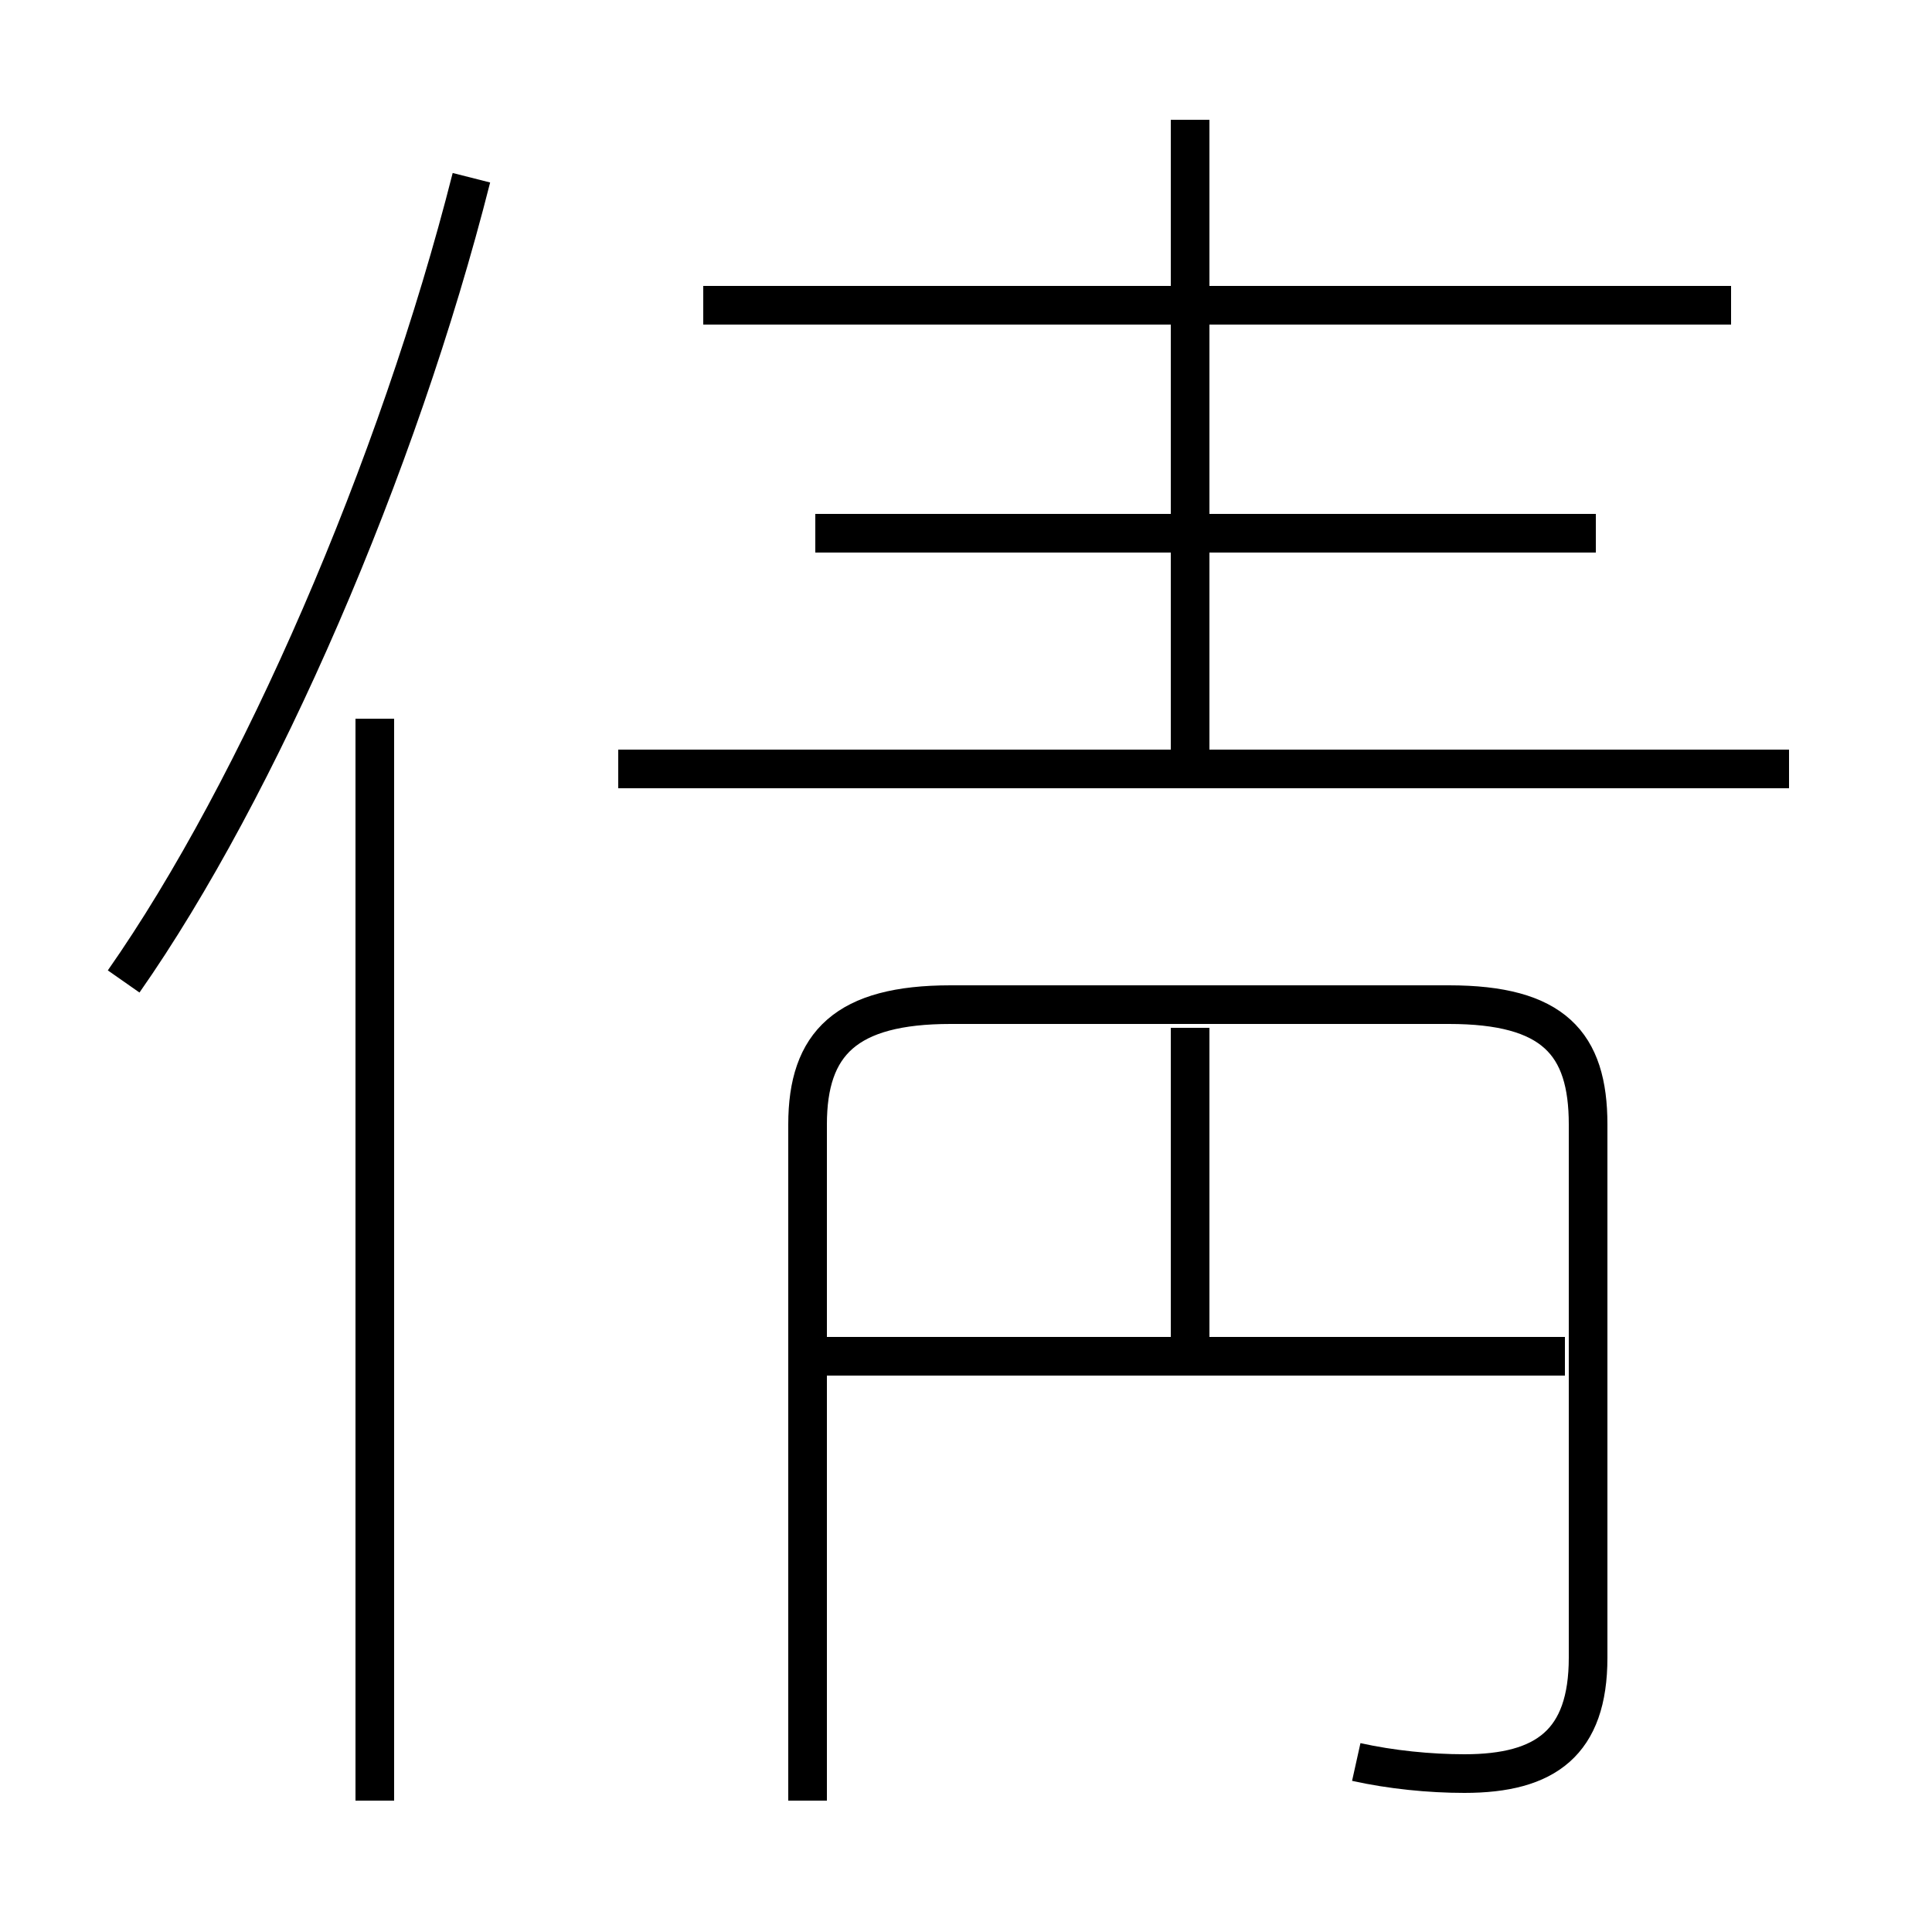 <?xml version='1.0' encoding='utf8'?>
<svg viewBox="0.0 -6.0 50.0 50.0" version="1.1" xmlns="http://www.w3.org/2000/svg">
<rect x="0.0" y="-6.0" width="50.0" height="50.0" fill="#808080" stroke="none"/>
<rect x="-1000" y="-1000" width="2000" height="2000" stroke="white" fill="white"/>
<g style="fill:white;stroke:#000000;  stroke-width:1">
<path d="M 35.1 1.6 C 36.0 1.8 37.0 1.9 37.9 1.9 C 40.0 1.9 41.1 1.1 41.1 -1.1 L 41.1 -14.9 C 41.1 -17.0 40.2 -18.0 37.5 -18.0 L 24.6 -18.0 C 21.9 -18.0 20.9 -17.0 20.9 -14.9 L 20.9 2.6 M 9.7 2.6 L 9.7 -25.4 M 40.5 -8.9 L 21.4 -8.9 M 3.2 -18.6 C 6.7 -23.6 10.3 -31.9 12.2 -39.4 M 30.8 -9.2 L 30.8 -17.4 M 46.3 -24.1 L 16.0 -24.1 M 41.3 -30.2 L 21.1 -30.2 M 30.8 -24.1 L 30.8 -40.9 M 44.8 -36.1 L 18.2 -36.1" transform="translate(0.0 38.0)" />
</g>
</svg>